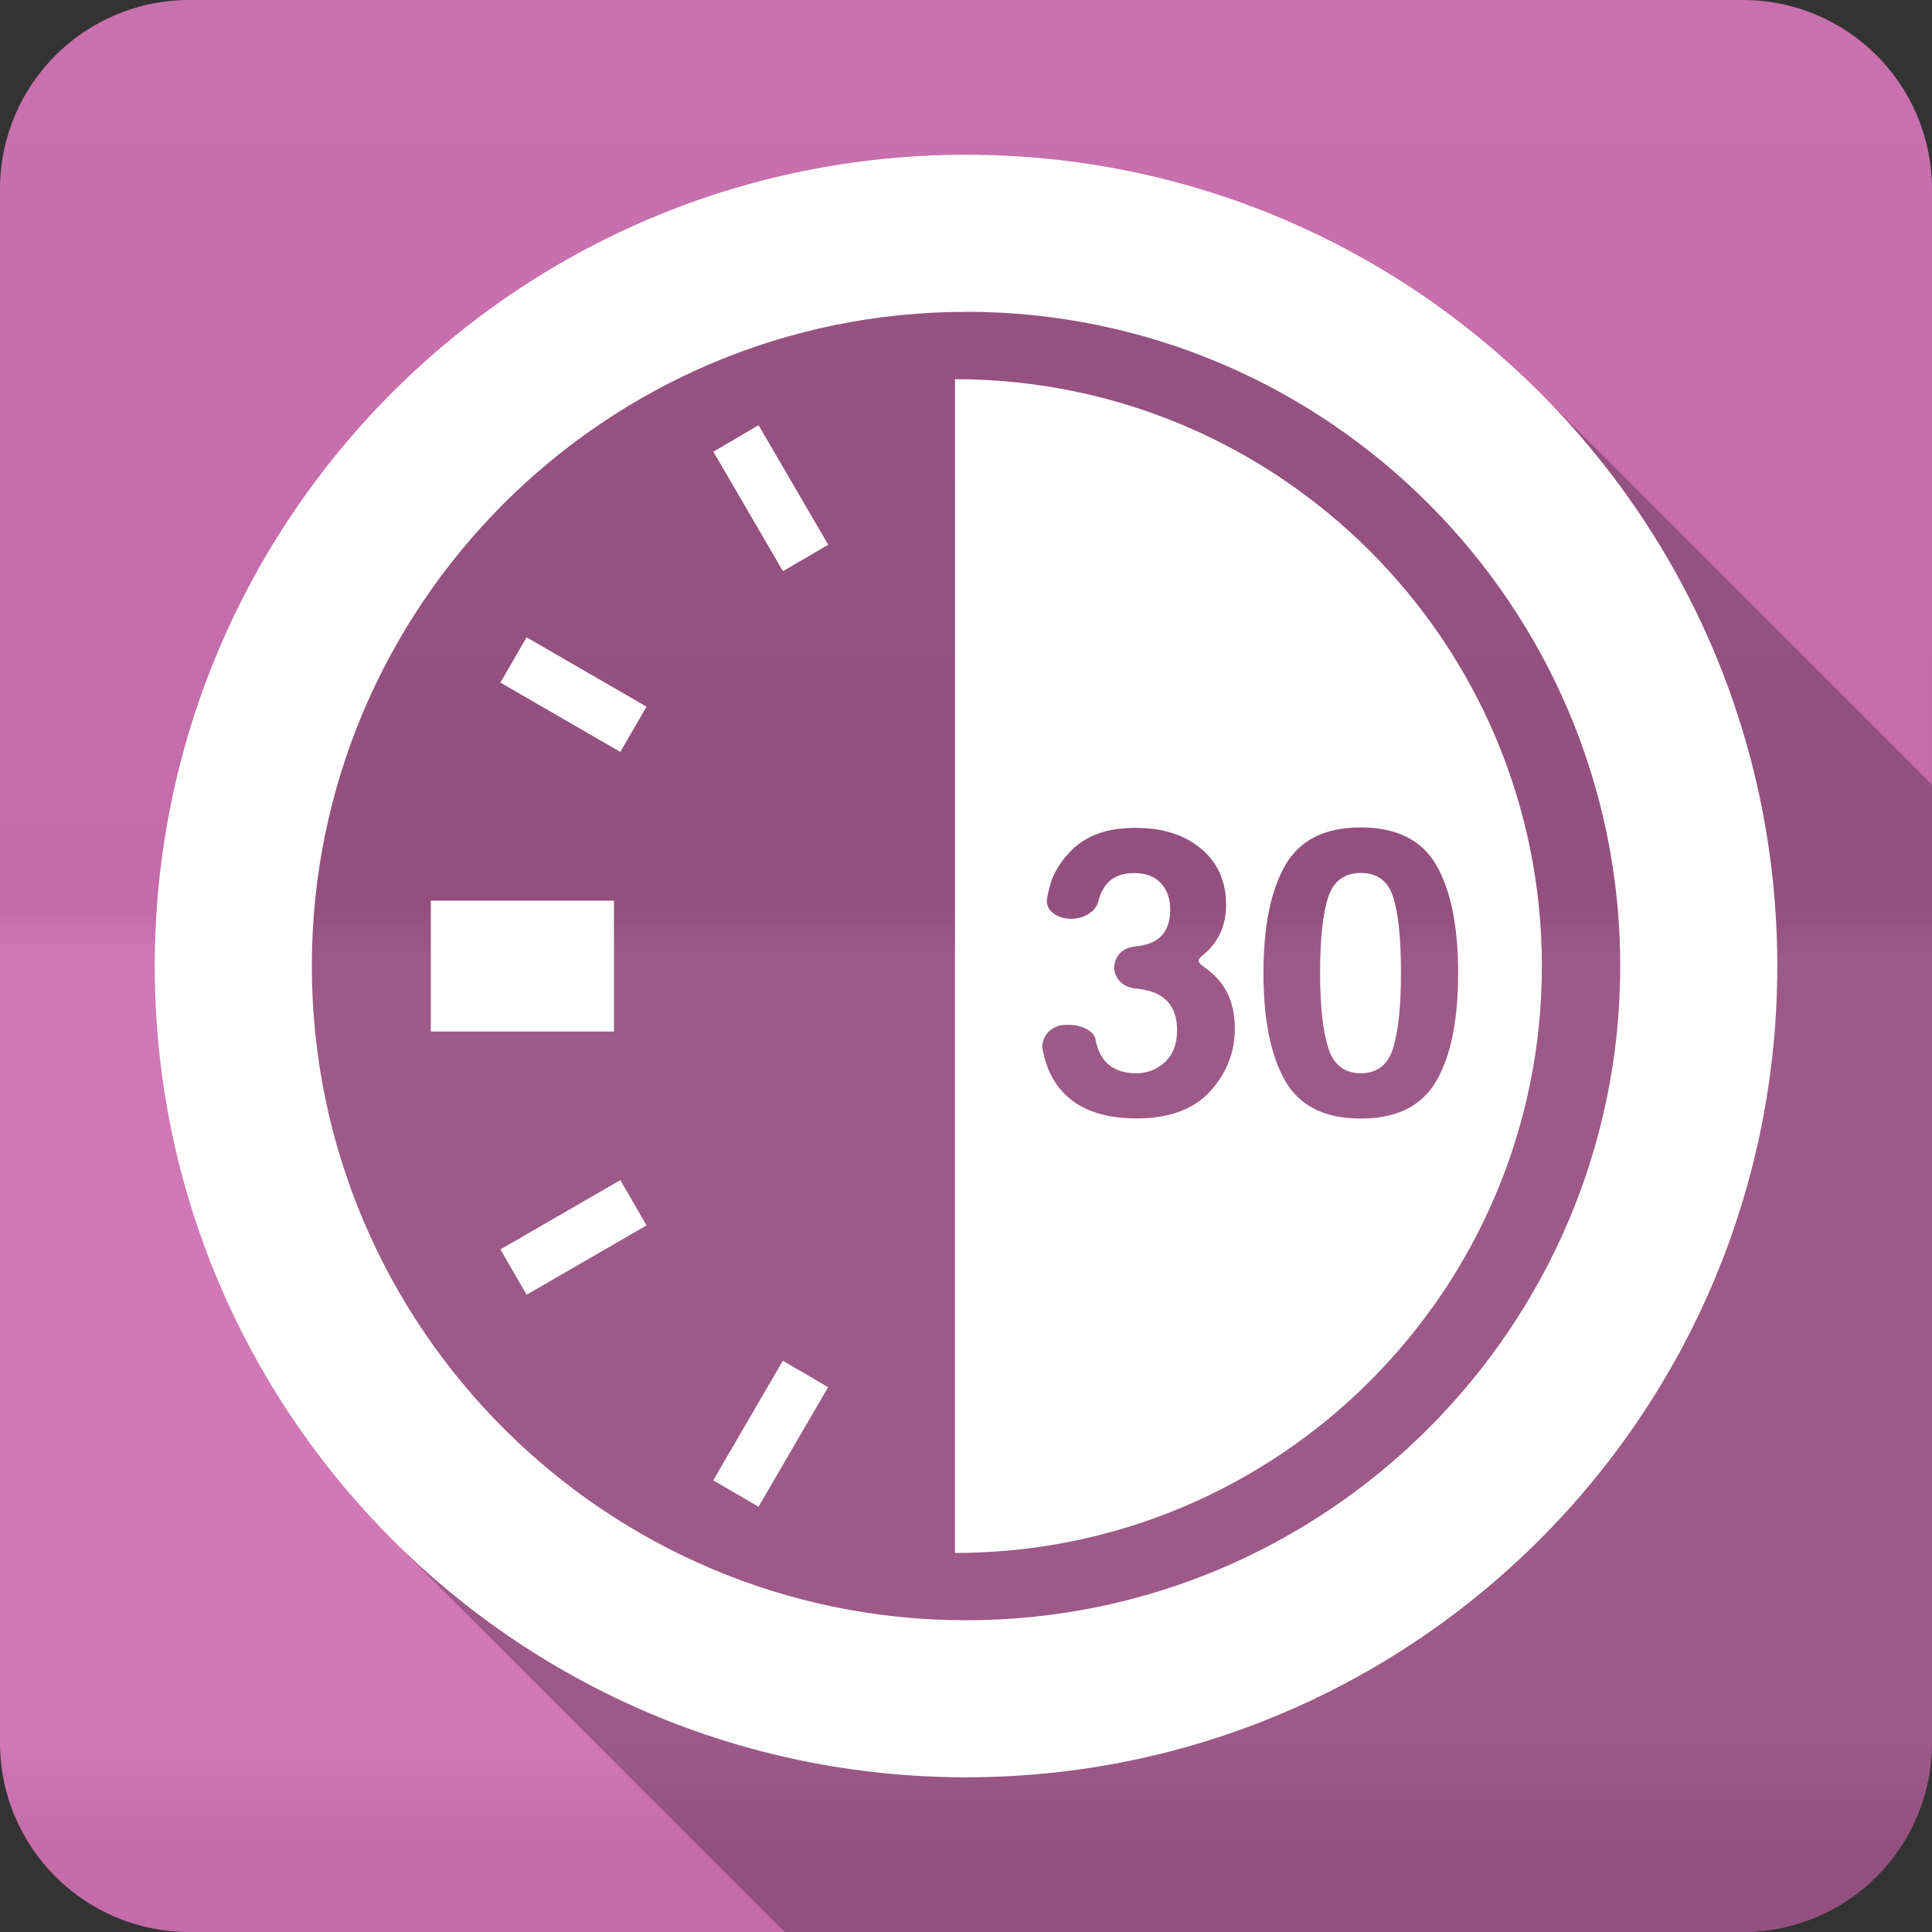 <?xml version="1.0" encoding="UTF-8" standalone="no"?>
<svg
   xmlns:dc="http://purl.org/dc/elements/1.1/"
   xmlns:cc="http://creativecommons.org/ns#"
   xmlns:rdf="http://www.w3.org/1999/02/22-rdf-syntax-ns#"
   xmlns:svg="http://www.w3.org/2000/svg"
   xmlns="http://www.w3.org/2000/svg"
   viewBox="0 0 512 512"
   id="svg2"
   version="1.1">
  <rect x="0" y="0" width="512" height="512" fill="#333333" stroke="none"/>
  <defs
     id="defs4">
    <linearGradient
       gradientTransform="translate(-0.003,-10e-4)"
       y1="0.107"
       x2="0"
       y2="512.54"
       id="0-3"
       gradientUnits="userSpaceOnUse">
      <stop
         style="stop-color:#6a6a6a"
         id="stop7-9" />
      <stop
         offset=".47"
         id="stop9-2" />
      <stop
         offset=".494"
         style="stop-color:#fff"
         id="stop11-7" />
      <stop
         offset=".901"
         style="stop-color:#fff"
         id="stop13-1" />
      <stop
         offset=".955"
         id="stop15-3" />
      <stop
         offset="1"
         id="stop17-4" />
    </linearGradient>
  </defs>
  <path
     d="m 50.248,-0.001 c -27.823,0 -50.25,22.395 -50.25,50.22 l 0,411.56 c 0,27.823 22.427,50.22 50.25,50.22 l 411.53,0 c 27.823,0 50.22,-22.395 50.22,-50.22 l 0,-411.56 c 0,-27.823 -22.395,-50.22 -50.22,-50.22 l -411.53,0"
     style="fill:#cf71b2;fill-rule:evenodd"
     id="path19" />
  <path
     d="m 50.248,-0.001 c -27.823,0 -50.25,22.395 -50.25,50.22 l 0,411.56 c 0,27.823 22.427,50.22 50.25,50.22 l 411.53,0 c 27.823,0 50.22,-22.395 50.22,-50.22 l 0,-411.56 c 0,-27.823 -22.395,-50.22 -50.22,-50.22 l -411.53,0"
     style="opacity:0.05;fill:url(#0-3);fill-rule:evenodd"
     id="path1333" />
  <path
     d="m 255.998,40.997 0,0.002 c -118.74,0 -215,96.26 -215,215 0,59.37 24.07,113.12 62.973,152.03 0.027,0.027 0.055,0.055 0.082,0.082 l 103.89,103.89 253.84,0 c 27.823,0 50.22,-22.396 50.22,-50.22 l 0,-253.84 -103.97,-103.97 c -38.907,-38.907 -92.66,-62.973 -152.03,-62.973"
     style="opacity:0.25"
     id="path4807" />
  <path
     d="m 255.998,40.999 c -118.74,0 -215,96.26 -215,215 0,118.74 96.26,215 215,215 118.74,0 215,-96.26 215,-215 0,-118.74 -96.26,-215 -215,-215 m 0,41.625 c 95.61,0 173.38,77.77 173.38,173.38 0,95.61 -77.77,173.38 -173.37,173.38 -95.61,0 -173.37,-77.77 -173.37,-173.37 0,-95.61 77.77,-173.37 173.38,-173.37 m -2.938,17.844 0,155.53 0,155.53 c 85.9,0 155.53,-69.64 155.53,-155.53 0,-85.9 -69.64,-155.53 -155.53,-155.53 m -52.06,12.188 -11.969,7.03 18.438,31.656 12,-7 -18.469,-31.688 m -61.47,56.22 -6.938,12 31.781,18.375 6.938,-12 -31.781,-18.375 m 221.06,50.38 c 9.529,-0.007 16.22,3.356 20.06,10.06 3.835,6.707 5.75,16.217 5.75,28.563 0,12.345 -1.915,21.859 -5.75,28.531 -3.842,6.672 -10.533,10 -20.06,10 -9.529,0 -16.189,-3.328 -20.03,-10 -3.835,-6.672 -5.75,-16.186 -5.75,-28.531 0,-12.345 1.915,-21.856 5.75,-28.563 3.842,-6.707 10.502,-10.06 20.03,-10.06 m -59.56,0.125 c 7.144,0 12.922,1.866 17.313,5.563 4.383,3.697 6.563,8.647 6.563,14.875 0,4.404 -1.323,8.125 -3.938,11.156 -0.77,0.881 -1.553,1.633 -2.344,2.25 -1.422,1.103 -1.255,1.838 0.313,2.906 0.791,0.548 1.678,1.262 2.656,2.156 3.752,3.475 5.625,8.23 5.625,14.25 0.007,6.332 -2.193,11.895 -6.563,16.688 -4.383,4.781 -10.886,7.156 -19.469,7.156 -10.584,0 -17.936,-3.429 -22.06,-10.344 -1.255,-2.143 -2.171,-4.681 -2.781,-7.594 -0.784,-3.752 2.304,-6.875 6.125,-6.875 l 0.594,0 c 3.828,0 6.851,1.739 7.219,3.813 0.243,1.359 0.612,2.564 1.125,3.625 1.789,3.613 5.05,5.406 9.75,5.406 2.871,0 5.388,-0.992 7.531,-2.969 2.15,-1.977 3.219,-4.807 3.219,-8.531 0,-4.917 -1.995,-8.2 -5.969,-9.844 -1.318,-0.541 -3.076,-0.934 -5.281,-1.156 -2.982,-0.312 -5.406,-2.594 -5.406,-5.5 0,-2.906 2.281,-5.233 5.063,-5.531 2.164,-0.229 3.769,-0.612 4.906,-1.125 3.253,-1.443 4.875,-4.377 4.875,-8.781 0,-2.857 -0.804,-5.176 -2.469,-6.938 -1.665,-1.789 -4.01,-2.688 -7.03,-2.688 -3.468,0 -6.03,1.114 -7.656,3.313 -0.881,1.186 -1.532,2.572 -1.906,4.188 -0.596,2.497 -3.488,4.625 -7.281,4.625 -3.794,0 -6.833,-2.417 -6.313,-5.344 0.319,-1.789 0.768,-3.533 1.344,-5.219 1.207,-2.927 3.083,-5.618 5.656,-8.094 1.928,-1.755 4.201,-3.102 6.844,-4.03 2.656,-0.929 5.901,-1.406 9.75,-1.406 m 59.59,11.938 c -4.376,-0.007 -7.28,2.165 -8.688,6.5 -1.408,4.335 -2.125,11.02 -2.125,20.03 0,8.6 0.717,15.169 2.125,19.719 1.408,4.564 4.318,6.844 8.688,6.844 4.369,0 7.234,-2.28 8.594,-6.844 1.352,-4.55 2.031,-11.12 2.031,-19.719 0,-9.01 -0.679,-15.697 -2.031,-20.03 -1.359,-4.335 -4.224,-6.5 -8.594,-6.5 m -246.47,7.344 0,34.688 48.531,0 0,-34.688 -48.531,0 m 50.22,74.06 -31.781,18.375 6.938,12 31.781,-18.375 -6.938,-12 m 43.06,47.875 -18.438,31.688 12,7 18.438,-31.688 -12,-7"
     style="fill:#ffffff"
     id="path4809" />
</svg>

